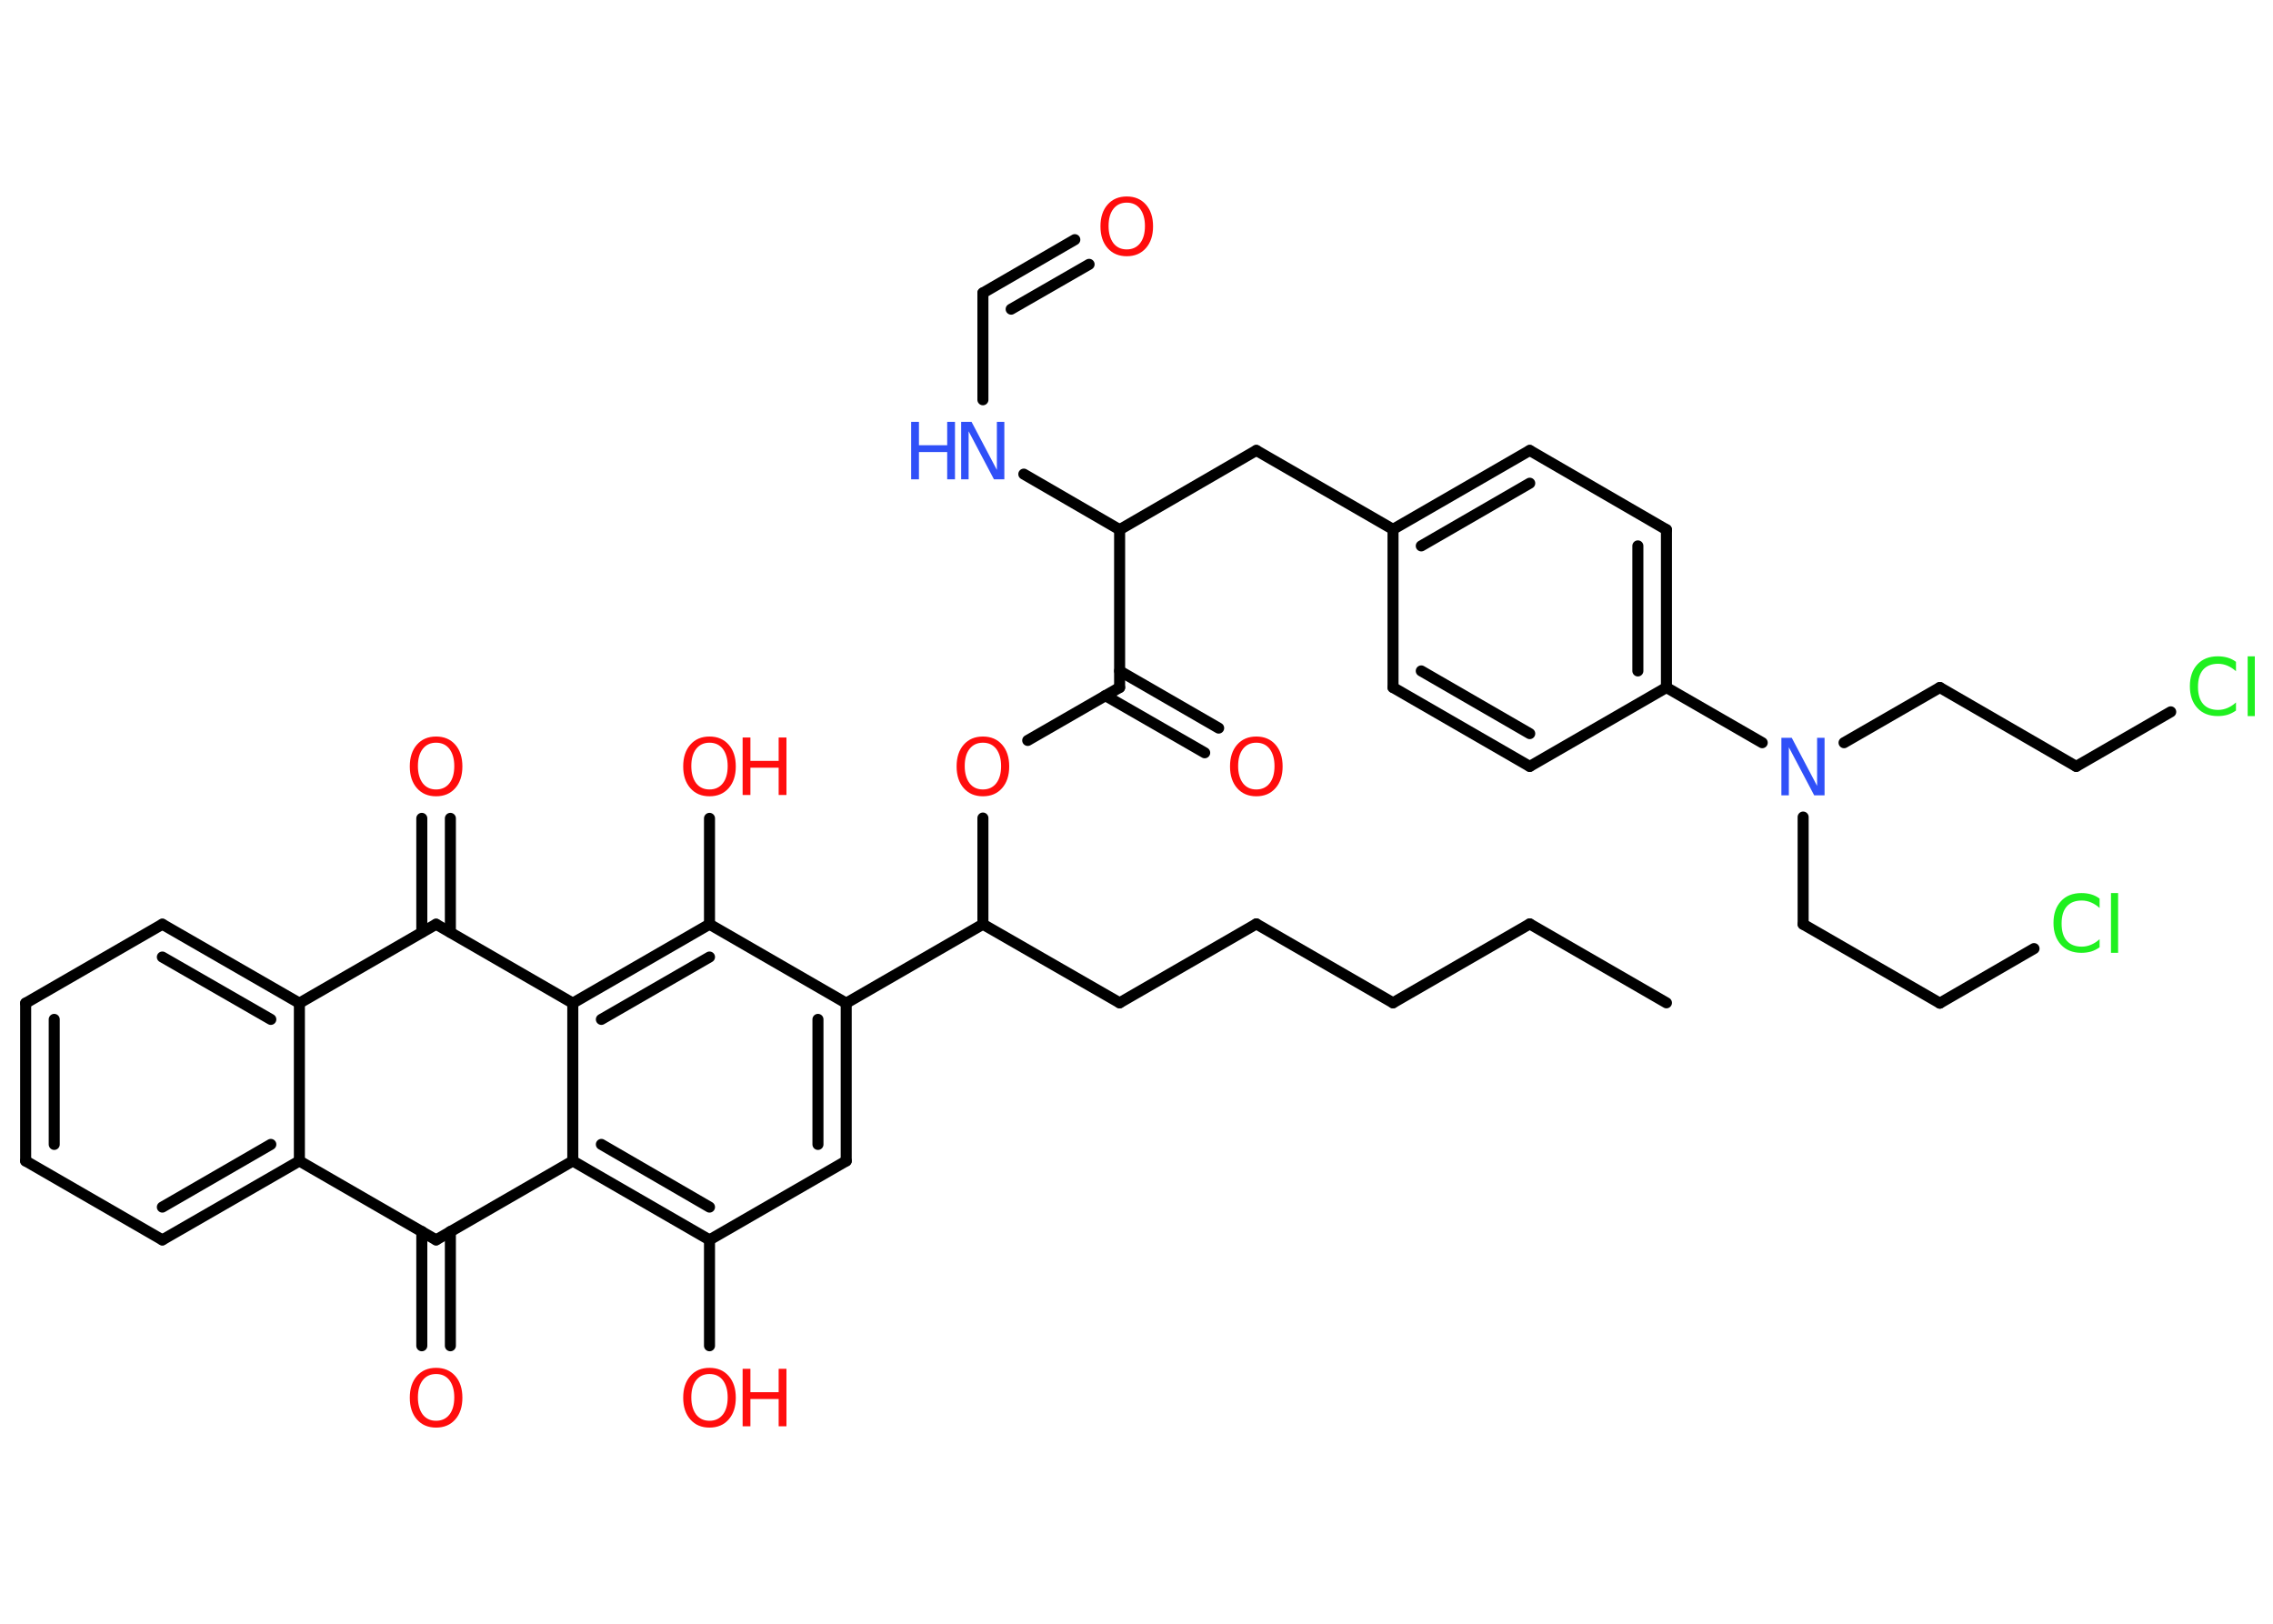 <?xml version='1.0' encoding='UTF-8'?>
<!DOCTYPE svg PUBLIC "-//W3C//DTD SVG 1.1//EN" "http://www.w3.org/Graphics/SVG/1.1/DTD/svg11.dtd">
<svg version='1.2' xmlns='http://www.w3.org/2000/svg' xmlns:xlink='http://www.w3.org/1999/xlink' width='70.0mm' height='50.0mm' viewBox='0 0 70.0 50.0'>
  <desc>Generated by the Chemistry Development Kit (http://github.com/cdk)</desc>
  <g stroke-linecap='round' stroke-linejoin='round' stroke='#000000' stroke-width='.34' fill='#FF0D0D'>
    <rect x='.0' y='.0' width='70.0' height='50.0' fill='#FFFFFF' stroke='none'/>
    <g id='mol1' class='mol'>
      <line id='mol1bnd1' class='bond' x1='51.32' y1='30.88' x2='47.11' y2='28.45'/>
      <line id='mol1bnd2' class='bond' x1='47.11' y1='28.45' x2='42.9' y2='30.88'/>
      <line id='mol1bnd3' class='bond' x1='42.9' y1='30.88' x2='38.69' y2='28.45'/>
      <line id='mol1bnd4' class='bond' x1='38.69' y1='28.45' x2='34.48' y2='30.88'/>
      <line id='mol1bnd5' class='bond' x1='34.48' y1='30.88' x2='30.27' y2='28.46'/>
      <line id='mol1bnd6' class='bond' x1='30.27' y1='28.46' x2='30.27' y2='25.19'/>
      <line id='mol1bnd7' class='bond' x1='31.65' y1='22.8' x2='34.48' y2='21.17'/>
      <g id='mol1bnd8' class='bond'>
        <line x1='34.48' y1='20.66' x2='37.53' y2='22.42'/>
        <line x1='34.04' y1='21.42' x2='37.1' y2='23.18'/>
      </g>
      <line id='mol1bnd9' class='bond' x1='34.48' y1='21.17' x2='34.48' y2='16.31'/>
      <line id='mol1bnd10' class='bond' x1='34.48' y1='16.31' x2='38.69' y2='13.87'/>
      <line id='mol1bnd11' class='bond' x1='38.69' y1='13.87' x2='42.9' y2='16.3'/>
      <g id='mol1bnd12' class='bond'>
        <line x1='47.11' y1='13.87' x2='42.9' y2='16.3'/>
        <line x1='47.11' y1='14.88' x2='43.77' y2='16.81'/>
      </g>
      <line id='mol1bnd13' class='bond' x1='47.11' y1='13.87' x2='51.32' y2='16.31'/>
      <g id='mol1bnd14' class='bond'>
        <line x1='51.32' y1='21.17' x2='51.32' y2='16.31'/>
        <line x1='50.44' y1='20.66' x2='50.44' y2='16.81'/>
      </g>
      <line id='mol1bnd15' class='bond' x1='51.32' y1='21.17' x2='54.27' y2='22.87'/>
      <line id='mol1bnd16' class='bond' x1='56.79' y1='22.87' x2='59.74' y2='21.17'/>
      <line id='mol1bnd17' class='bond' x1='59.74' y1='21.17' x2='63.94' y2='23.6'/>
      <line id='mol1bnd18' class='bond' x1='63.94' y1='23.6' x2='66.85' y2='21.92'/>
      <line id='mol1bnd19' class='bond' x1='55.53' y1='25.16' x2='55.53' y2='28.46'/>
      <line id='mol1bnd20' class='bond' x1='55.53' y1='28.46' x2='59.74' y2='30.89'/>
      <line id='mol1bnd21' class='bond' x1='59.74' y1='30.89' x2='62.64' y2='29.21'/>
      <line id='mol1bnd22' class='bond' x1='51.32' y1='21.17' x2='47.11' y2='23.6'/>
      <g id='mol1bnd23' class='bond'>
        <line x1='42.9' y1='21.17' x2='47.11' y2='23.6'/>
        <line x1='43.77' y1='20.66' x2='47.11' y2='22.59'/>
      </g>
      <line id='mol1bnd24' class='bond' x1='42.9' y1='16.3' x2='42.9' y2='21.17'/>
      <line id='mol1bnd25' class='bond' x1='34.48' y1='16.31' x2='31.53' y2='14.6'/>
      <line id='mol1bnd26' class='bond' x1='30.27' y1='12.31' x2='30.27' y2='9.02'/>
      <g id='mol1bnd27' class='bond'>
        <line x1='30.27' y1='9.02' x2='33.1' y2='7.38'/>
        <line x1='31.14' y1='9.52' x2='33.54' y2='8.14'/>
      </g>
      <line id='mol1bnd28' class='bond' x1='30.27' y1='28.46' x2='26.06' y2='30.89'/>
      <g id='mol1bnd29' class='bond'>
        <line x1='26.06' y1='35.75' x2='26.06' y2='30.89'/>
        <line x1='25.19' y1='35.24' x2='25.19' y2='31.39'/>
      </g>
      <line id='mol1bnd30' class='bond' x1='26.06' y1='35.75' x2='21.85' y2='38.18'/>
      <line id='mol1bnd31' class='bond' x1='21.85' y1='38.18' x2='21.85' y2='41.44'/>
      <g id='mol1bnd32' class='bond'>
        <line x1='17.64' y1='35.75' x2='21.85' y2='38.18'/>
        <line x1='18.52' y1='35.24' x2='21.85' y2='37.17'/>
      </g>
      <line id='mol1bnd33' class='bond' x1='17.64' y1='35.75' x2='17.64' y2='30.89'/>
      <g id='mol1bnd34' class='bond'>
        <line x1='21.85' y1='28.46' x2='17.64' y2='30.89'/>
        <line x1='21.85' y1='29.47' x2='18.52' y2='31.39'/>
      </g>
      <line id='mol1bnd35' class='bond' x1='26.06' y1='30.89' x2='21.85' y2='28.46'/>
      <line id='mol1bnd36' class='bond' x1='21.85' y1='28.46' x2='21.85' y2='25.2'/>
      <line id='mol1bnd37' class='bond' x1='17.64' y1='30.89' x2='13.43' y2='28.46'/>
      <g id='mol1bnd38' class='bond'>
        <line x1='12.99' y1='28.71' x2='12.99' y2='25.2'/>
        <line x1='13.87' y1='28.71' x2='13.87' y2='25.2'/>
      </g>
      <line id='mol1bnd39' class='bond' x1='13.43' y1='28.46' x2='9.22' y2='30.89'/>
      <g id='mol1bnd40' class='bond'>
        <line x1='9.22' y1='30.89' x2='5.0' y2='28.46'/>
        <line x1='8.34' y1='31.39' x2='5.0' y2='29.47'/>
      </g>
      <line id='mol1bnd41' class='bond' x1='5.0' y1='28.46' x2='.79' y2='30.89'/>
      <g id='mol1bnd42' class='bond'>
        <line x1='.79' y1='30.89' x2='.79' y2='35.75'/>
        <line x1='1.67' y1='31.39' x2='1.67' y2='35.24'/>
      </g>
      <line id='mol1bnd43' class='bond' x1='.79' y1='35.75' x2='5.0' y2='38.18'/>
      <g id='mol1bnd44' class='bond'>
        <line x1='5.0' y1='38.18' x2='9.22' y2='35.75'/>
        <line x1='5.0' y1='37.17' x2='8.34' y2='35.24'/>
      </g>
      <line id='mol1bnd45' class='bond' x1='9.22' y1='30.89' x2='9.22' y2='35.75'/>
      <line id='mol1bnd46' class='bond' x1='9.22' y1='35.75' x2='13.43' y2='38.18'/>
      <line id='mol1bnd47' class='bond' x1='17.64' y1='35.75' x2='13.43' y2='38.18'/>
      <g id='mol1bnd48' class='bond'>
        <line x1='13.87' y1='37.92' x2='13.87' y2='41.44'/>
        <line x1='12.99' y1='37.92' x2='12.99' y2='41.44'/>
      </g>
      <path id='mol1atm7' class='atom' d='M30.27 22.87q-.26 .0 -.41 .19q-.15 .19 -.15 .53q.0 .33 .15 .53q.15 .19 .41 .19q.26 .0 .41 -.19q.15 -.19 .15 -.53q.0 -.33 -.15 -.53q-.15 -.19 -.41 -.19zM30.27 22.68q.37 .0 .59 .25q.22 .25 .22 .67q.0 .42 -.22 .67q-.22 .25 -.59 .25q-.37 .0 -.59 -.25q-.22 -.25 -.22 -.67q.0 -.42 .22 -.67q.22 -.25 .59 -.25z' stroke='none'/>
      <path id='mol1atm9' class='atom' d='M38.69 22.87q-.26 .0 -.41 .19q-.15 .19 -.15 .53q.0 .33 .15 .53q.15 .19 .41 .19q.26 .0 .41 -.19q.15 -.19 .15 -.53q.0 -.33 -.15 -.53q-.15 -.19 -.41 -.19zM38.69 22.68q.37 .0 .59 .25q.22 .25 .22 .67q.0 .42 -.22 .67q-.22 .25 -.59 .25q-.37 .0 -.59 -.25q-.22 -.25 -.22 -.67q.0 -.42 .22 -.67q.22 -.25 .59 -.25z' stroke='none'/>
      <path id='mol1atm16' class='atom' d='M54.86 22.72h.32l.78 1.48v-1.48h.23v1.77h-.32l-.78 -1.48v1.48h-.23v-1.77z' stroke='none' fill='#3050F8'/>
      <path id='mol1atm19' class='atom' d='M68.86 20.42v.25q-.12 -.11 -.26 -.17q-.14 -.06 -.29 -.06q-.3 .0 -.46 .18q-.16 .18 -.16 .53q.0 .35 .16 .53q.16 .18 .46 .18q.15 .0 .29 -.06q.14 -.06 .26 -.17v.25q-.13 .09 -.26 .13q-.14 .04 -.3 .04q-.4 .0 -.63 -.25q-.23 -.25 -.23 -.67q.0 -.42 .23 -.67q.23 -.25 .63 -.25q.16 .0 .3 .04q.14 .04 .26 .13zM69.22 20.21h.22v1.84h-.22v-1.84z' stroke='none' fill='#1FF01F'/>
      <path id='mol1atm22' class='atom' d='M64.66 27.71v.25q-.12 -.11 -.26 -.17q-.14 -.06 -.29 -.06q-.3 .0 -.46 .18q-.16 .18 -.16 .53q.0 .35 .16 .53q.16 .18 .46 .18q.15 .0 .29 -.06q.14 -.06 .26 -.17v.25q-.13 .09 -.26 .13q-.14 .04 -.3 .04q-.4 .0 -.63 -.25q-.23 -.25 -.23 -.67q.0 -.42 .23 -.67q.23 -.25 .63 -.25q.16 .0 .3 .04q.14 .04 .26 .13zM65.01 27.5h.22v1.84h-.22v-1.84z' stroke='none' fill='#1FF01F'/>
      <g id='mol1atm25' class='atom'>
        <path d='M29.6 12.99h.32l.78 1.48v-1.48h.23v1.77h-.32l-.78 -1.48v1.48h-.23v-1.77z' stroke='none' fill='#3050F8'/>
        <path d='M28.06 12.99h.24v.72h.87v-.72h.24v1.77h-.24v-.84h-.87v.84h-.24v-1.77z' stroke='none' fill='#3050F8'/>
      </g>
      <path id='mol1atm27' class='atom' d='M34.7 6.24q-.26 .0 -.41 .19q-.15 .19 -.15 .53q.0 .33 .15 .53q.15 .19 .41 .19q.26 .0 .41 -.19q.15 -.19 .15 -.53q.0 -.33 -.15 -.53q-.15 -.19 -.41 -.19zM34.7 6.05q.37 .0 .59 .25q.22 .25 .22 .67q.0 .42 -.22 .67q-.22 .25 -.59 .25q-.37 .0 -.59 -.25q-.22 -.25 -.22 -.67q.0 -.42 .22 -.67q.22 -.25 .59 -.25z' stroke='none'/>
      <g id='mol1atm31' class='atom'>
        <path d='M21.85 42.31q-.26 .0 -.41 .19q-.15 .19 -.15 .53q.0 .33 .15 .53q.15 .19 .41 .19q.26 .0 .41 -.19q.15 -.19 .15 -.53q.0 -.33 -.15 -.53q-.15 -.19 -.41 -.19zM21.85 42.12q.37 .0 .59 .25q.22 .25 .22 .67q.0 .42 -.22 .67q-.22 .25 -.59 .25q-.37 .0 -.59 -.25q-.22 -.25 -.22 -.67q.0 -.42 .22 -.67q.22 -.25 .59 -.25z' stroke='none'/>
        <path d='M22.87 42.15h.24v.72h.87v-.72h.24v1.77h-.24v-.84h-.87v.84h-.24v-1.77z' stroke='none'/>
      </g>
      <g id='mol1atm35' class='atom'>
        <path d='M21.85 22.87q-.26 .0 -.41 .19q-.15 .19 -.15 .53q.0 .33 .15 .53q.15 .19 .41 .19q.26 .0 .41 -.19q.15 -.19 .15 -.53q.0 -.33 -.15 -.53q-.15 -.19 -.41 -.19zM21.85 22.68q.37 .0 .59 .25q.22 .25 .22 .67q.0 .42 -.22 .67q-.22 .25 -.59 .25q-.37 .0 -.59 -.25q-.22 -.25 -.22 -.67q.0 -.42 .22 -.67q.22 -.25 .59 -.25z' stroke='none'/>
        <path d='M22.87 22.71h.24v.72h.87v-.72h.24v1.77h-.24v-.84h-.87v.84h-.24v-1.77z' stroke='none'/>
      </g>
      <path id='mol1atm37' class='atom' d='M13.43 22.87q-.26 .0 -.41 .19q-.15 .19 -.15 .53q.0 .33 .15 .53q.15 .19 .41 .19q.26 .0 .41 -.19q.15 -.19 .15 -.53q.0 -.33 -.15 -.53q-.15 -.19 -.41 -.19zM13.43 22.68q.37 .0 .59 .25q.22 .25 .22 .67q.0 .42 -.22 .67q-.22 .25 -.59 .25q-.37 .0 -.59 -.25q-.22 -.25 -.22 -.67q.0 -.42 .22 -.67q.22 -.25 .59 -.25z' stroke='none'/>
      <path id='mol1atm45' class='atom' d='M13.43 42.31q-.26 .0 -.41 .19q-.15 .19 -.15 .53q.0 .33 .15 .53q.15 .19 .41 .19q.26 .0 .41 -.19q.15 -.19 .15 -.53q.0 -.33 -.15 -.53q-.15 -.19 -.41 -.19zM13.43 42.12q.37 .0 .59 .25q.22 .25 .22 .67q.0 .42 -.22 .67q-.22 .25 -.59 .25q-.37 .0 -.59 -.25q-.22 -.25 -.22 -.67q.0 -.42 .22 -.67q.22 -.25 .59 -.25z' stroke='none'/>
    </g>
  </g>
</svg>
